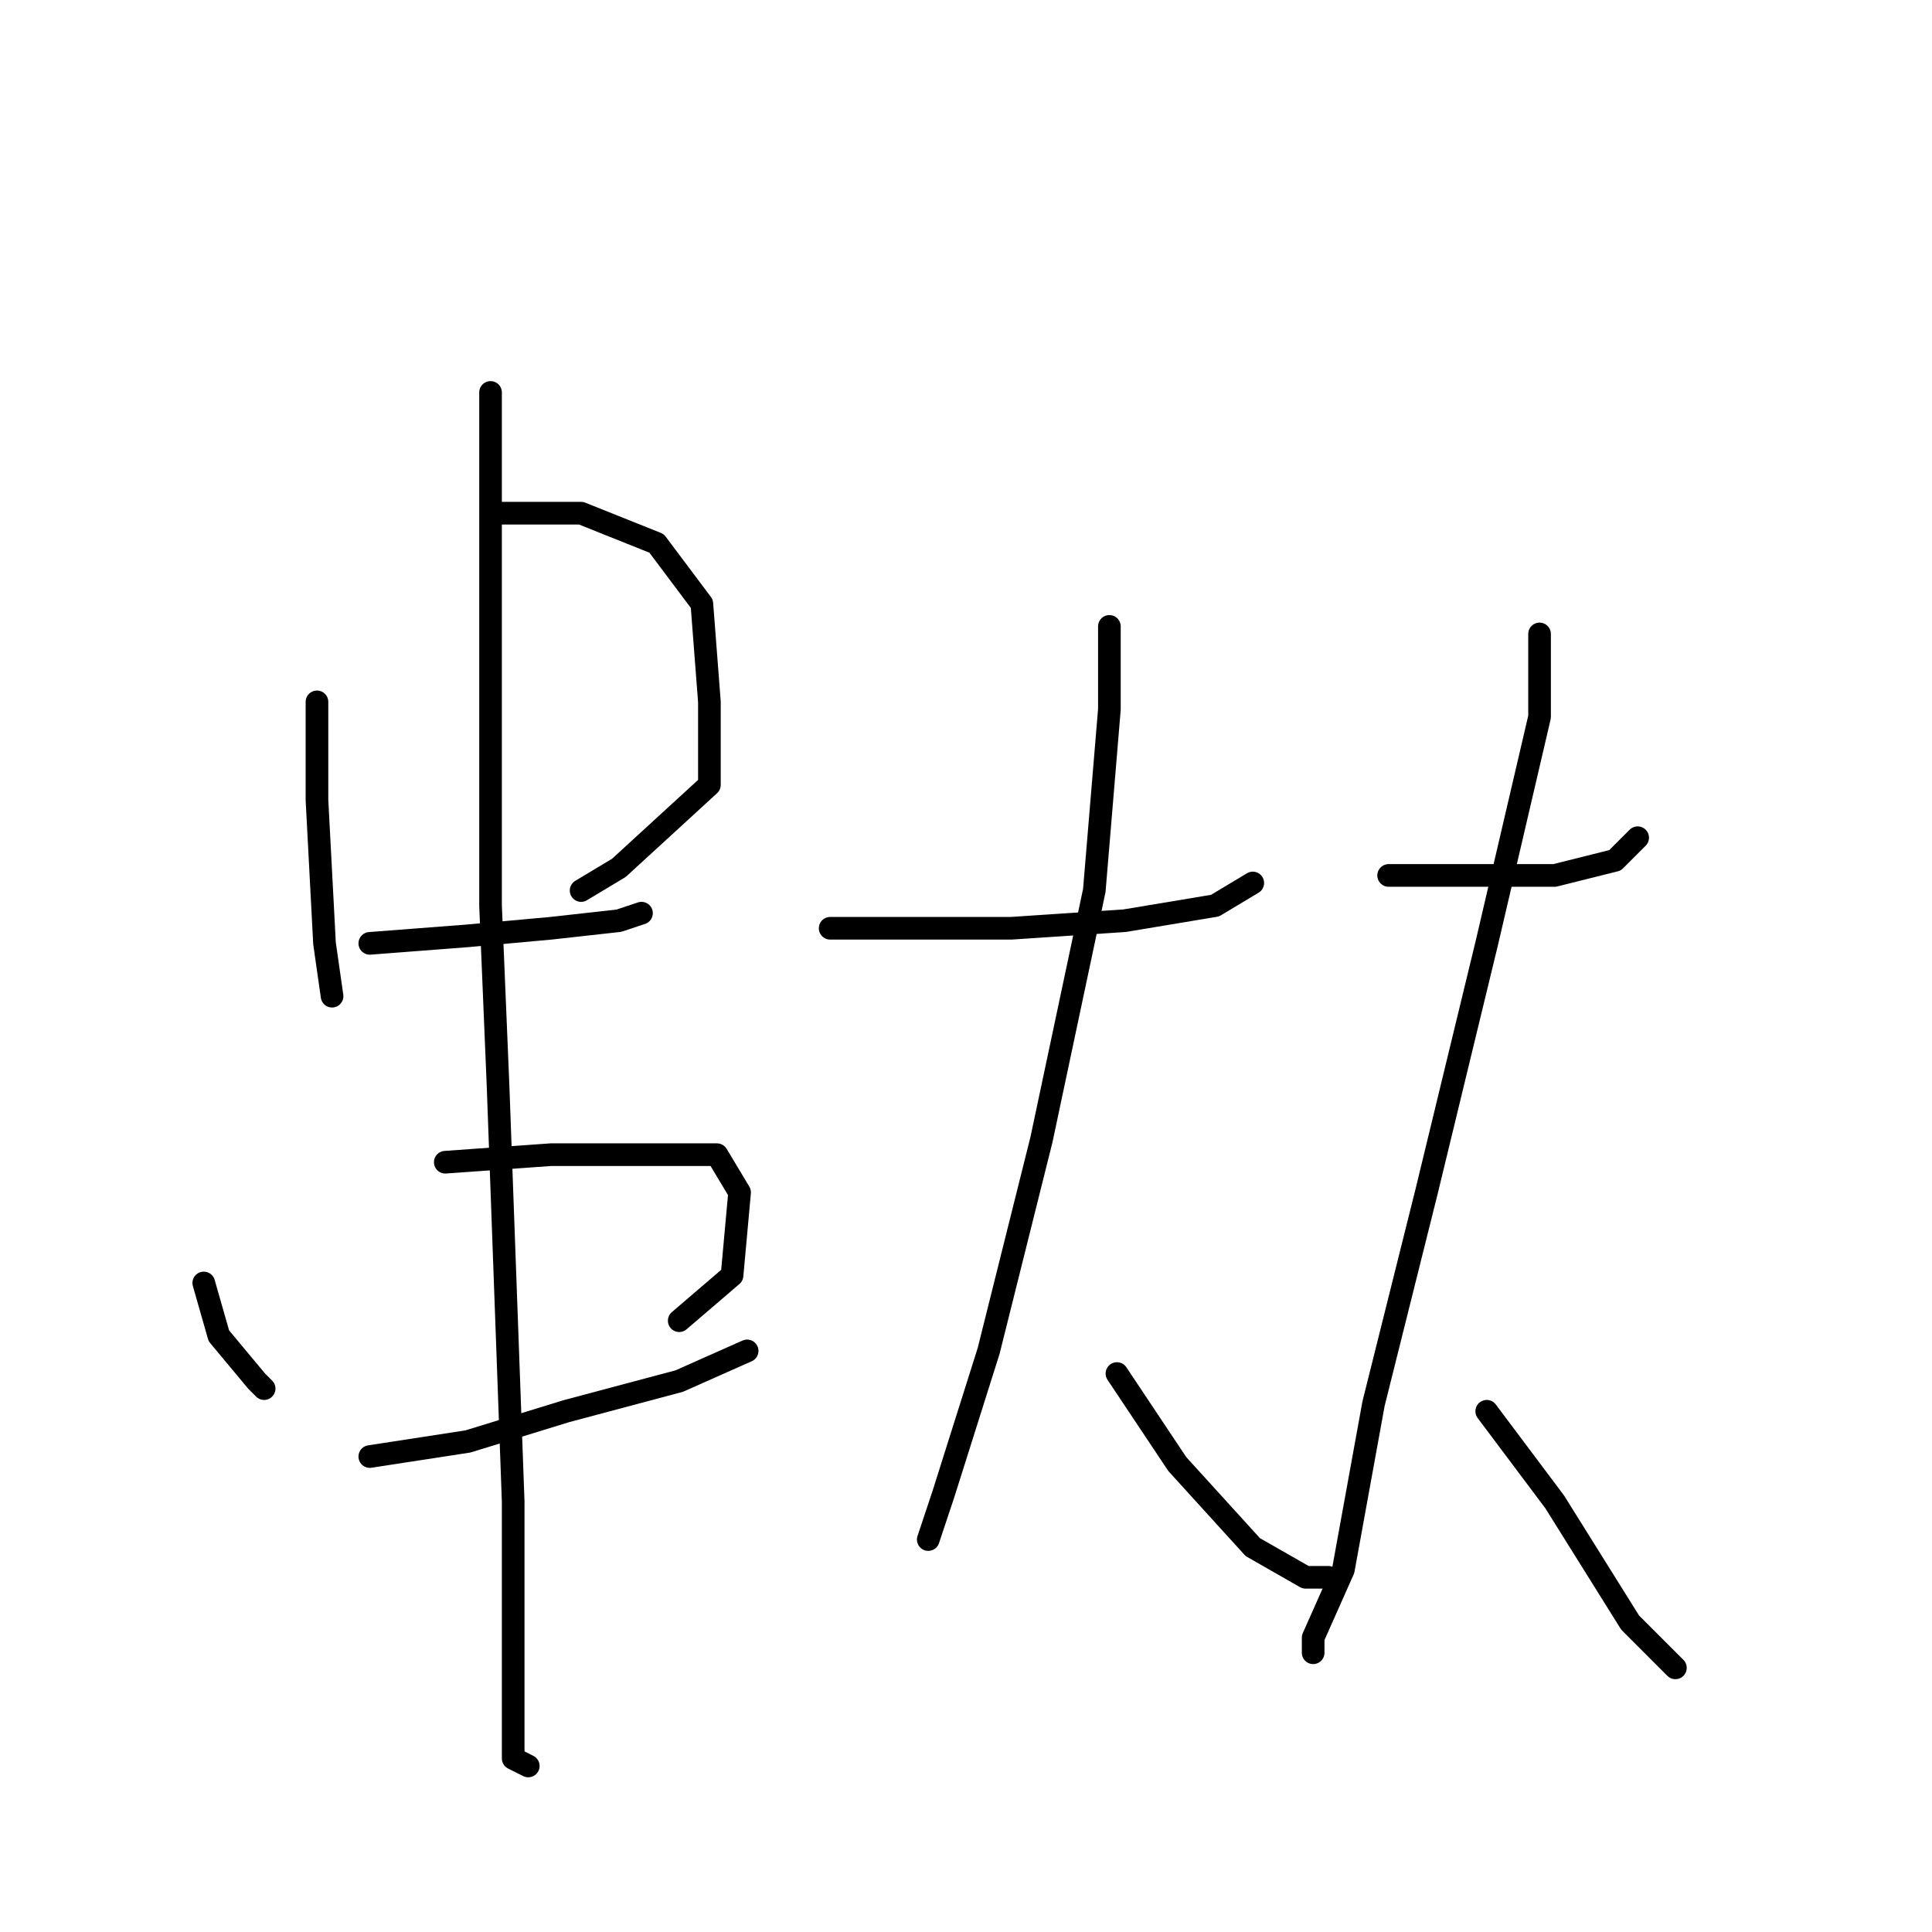 <?xml version="1.0" standalone="no"?>
    <svg width="256" height="256" xmlns="http://www.w3.org/2000/svg" version="1.1">
    <polyline stroke="black" stroke-width="3" stroke-linecap="round" fill="transparent" stroke-linejoin="round" points="42 93 42 106 43 125 44 132 44 132 " />
        <polyline stroke="black" stroke-width="3" stroke-linecap="round" fill="transparent" stroke-linejoin="round" points="66 68 77 68 87 72 93 80 94 93 94 104 82 115 77 118 77 118 " />
        <polyline stroke="black" stroke-width="3" stroke-linecap="round" fill="transparent" stroke-linejoin="round" points="49 125 62 124 73 123 82 122 85 121 85 121 " />
        <polyline stroke="black" stroke-width="3" stroke-linecap="round" fill="transparent" stroke-linejoin="round" points="27 170 29 177 34 183 35 184 35 184 " />
        <polyline stroke="black" stroke-width="3" stroke-linecap="round" fill="transparent" stroke-linejoin="round" points="59 154 73 153 87 153 95 153 98 158 97 169 90 175 90 175 " />
        <polyline stroke="black" stroke-width="3" stroke-linecap="round" fill="transparent" stroke-linejoin="round" points="49 193 62 191 75 187 90 183 99 179 99 179 " />
        <polyline stroke="black" stroke-width="3" stroke-linecap="round" fill="transparent" stroke-linejoin="round" points="65 52 65 84 65 120 66 144 68 199 68 221 68 233 70 234 70 234 " />
        <polyline stroke="black" stroke-width="3" stroke-linecap="round" fill="transparent" stroke-linejoin="round" points="110 123 118 123 134 123 149 122 161 120 166 117 166 117 " />
        <polyline stroke="black" stroke-width="3" stroke-linecap="round" fill="transparent" stroke-linejoin="round" points="147 83 147 94 145 118 138 151 131 179 125 198 123 204 123 204 " />
        <polyline stroke="black" stroke-width="3" stroke-linecap="round" fill="transparent" stroke-linejoin="round" points="148 182 156 194 166 205 173 209 176 209 176 209 " />
        <polyline stroke="black" stroke-width="3" stroke-linecap="round" fill="transparent" stroke-linejoin="round" points="184 116 196 116 206 116 214 114 217 111 217 111 " />
        <polyline stroke="black" stroke-width="3" stroke-linecap="round" fill="transparent" stroke-linejoin="round" points="204 84 204 95 197 125 189 158 182 186 178 208 174 217 174 219 174 219 " />
        <polyline stroke="black" stroke-width="3" stroke-linecap="round" fill="transparent" stroke-linejoin="round" points="197 187 206 199 216 215 222 221 222 221 " />
        </svg>